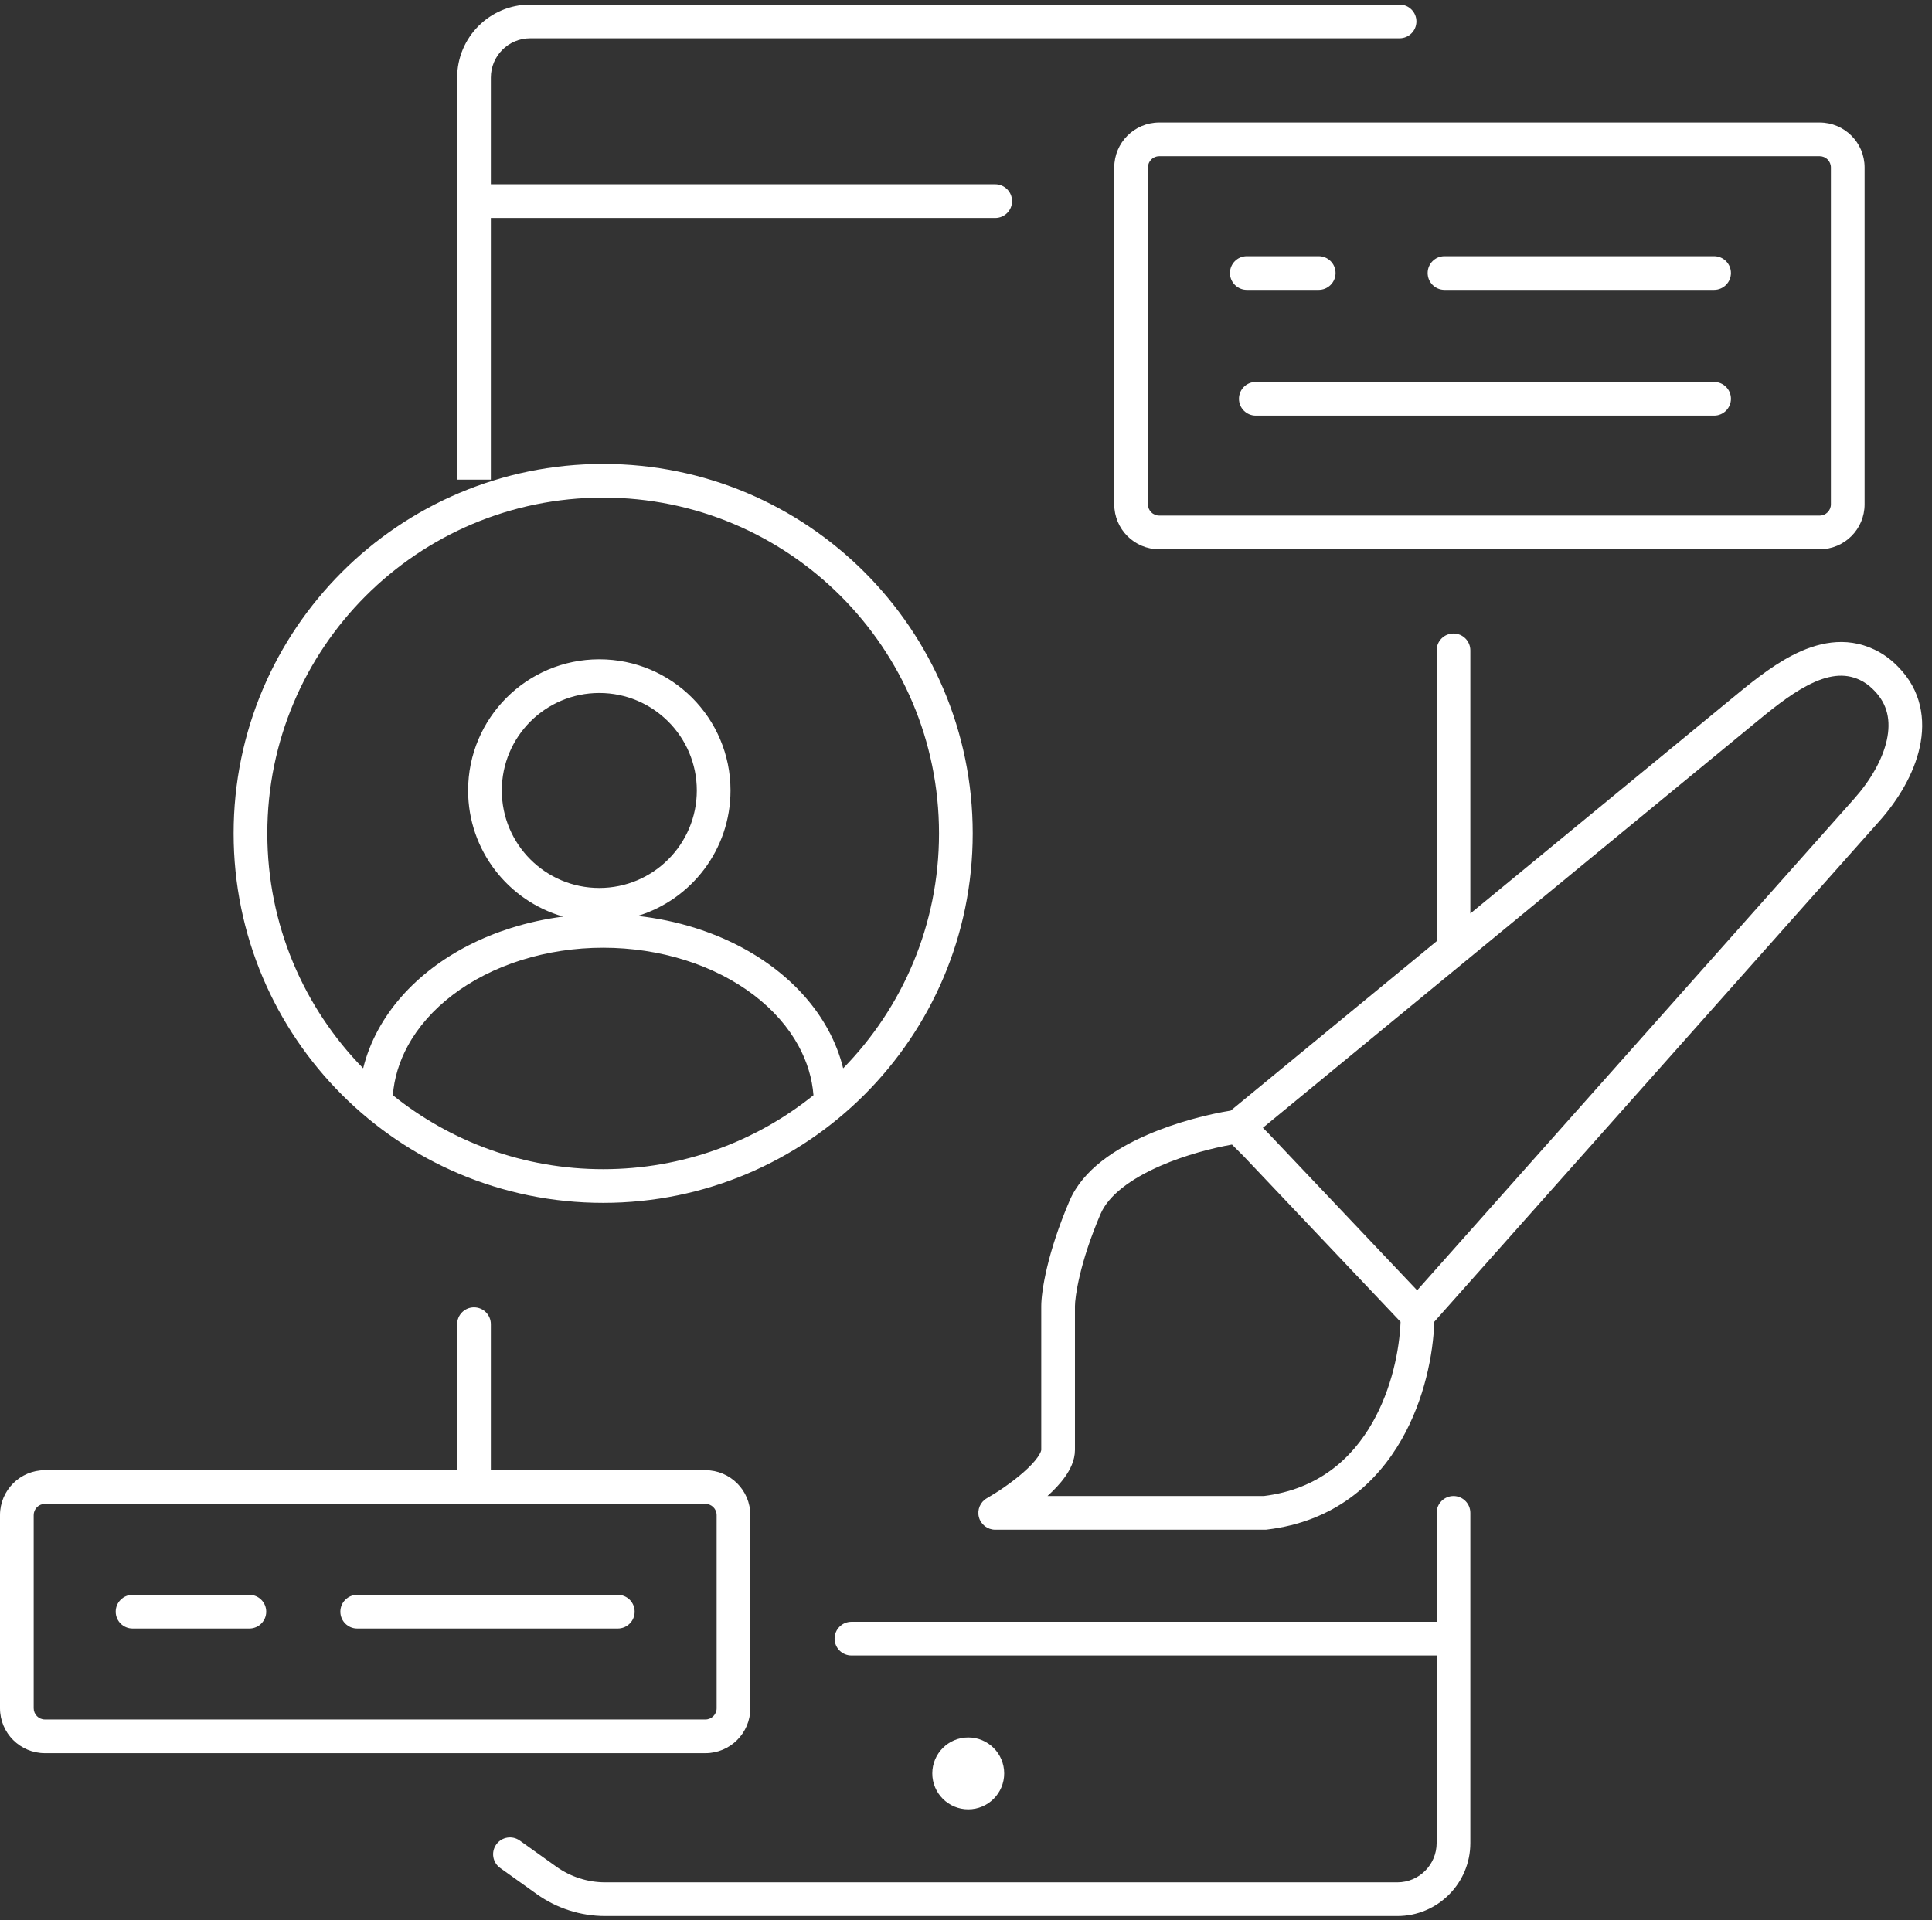 <svg width="172" height="171" viewBox="0 0 172 171" fill="none" xmlns="http://www.w3.org/2000/svg">
<rect x="0" y="0" width="172" height="171" fill="#333333" stroke="none"/>
<path fill-rule="evenodd" clip-rule="evenodd" d="M43.699 6.912C43.699 4.979 45.266 3.412 47.199 3.412H124.599C125.428 3.412 126.099 2.741 126.099 1.912C126.099 1.084 125.428 0.412 124.599 0.412H47.199C43.609 0.412 40.699 3.322 40.699 6.912V42.712H43.699V19.412H88.6C89.428 19.412 90.1 18.741 90.1 17.912C90.1 17.084 89.428 16.412 88.6 16.412H43.699V6.912ZM53.698 107.111C71.868 107.111 86.598 92.381 86.598 74.211C86.598 56.041 71.868 41.312 53.698 41.312C35.528 41.312 20.799 56.041 20.799 74.211C20.799 92.381 35.528 107.111 53.698 107.111ZM72.421 97.524C67.297 101.645 60.786 104.111 53.698 104.111C46.611 104.111 40.099 101.644 34.975 97.523C35.091 96.029 35.535 94.547 36.303 93.135C37.209 91.468 38.554 89.924 40.285 88.605C42.016 87.286 44.091 86.225 46.398 85.497C48.705 84.769 51.186 84.392 53.698 84.392C56.21 84.392 58.691 84.769 60.998 85.497C63.305 86.225 65.38 87.286 67.111 88.605C68.842 89.924 70.187 91.468 71.093 93.135C71.861 94.547 72.305 96.03 72.421 97.524ZM75.064 95.128C74.775 93.951 74.327 92.802 73.728 91.702C72.599 89.624 70.96 87.766 68.929 86.218C66.899 84.671 64.508 83.459 61.9 82.636C60.249 82.115 58.527 81.755 56.773 81.561C61.556 80.099 65.035 75.65 65.035 70.388C65.035 63.938 59.805 58.708 53.354 58.708C46.903 58.708 41.674 63.938 41.674 70.388C41.674 75.722 45.249 80.221 50.134 81.619C48.548 81.823 46.993 82.163 45.495 82.636C42.888 83.459 40.497 84.671 38.467 86.218C36.436 87.766 34.797 89.624 33.667 91.702C33.069 92.802 32.621 93.95 32.332 95.127C27.053 89.735 23.799 82.353 23.799 74.211C23.799 57.698 37.185 44.312 53.698 44.312C70.211 44.312 83.598 57.698 83.598 74.211C83.598 82.353 80.343 89.736 75.064 95.128ZM53.354 79.069C58.148 79.069 62.035 75.183 62.035 70.388C62.035 65.594 58.148 61.708 53.354 61.708C48.56 61.708 44.674 65.594 44.674 70.388C44.674 75.183 48.56 79.069 53.354 79.069ZM129.4 133.212C130.229 133.212 130.9 133.883 130.9 134.712V164.112C130.9 167.702 127.99 170.612 124.4 170.612H53.885C51.696 170.612 49.562 169.928 47.782 168.656L44.529 166.333C43.854 165.851 43.698 164.914 44.18 164.24C44.661 163.566 45.598 163.41 46.272 163.891L49.525 166.215C50.797 167.123 52.321 167.612 53.885 167.612H124.4C126.333 167.612 127.9 166.045 127.9 164.112V147.412H75.801C74.972 147.412 74.301 146.741 74.301 145.912C74.301 145.084 74.972 144.412 75.801 144.412H127.9V134.712C127.9 133.883 128.572 133.212 129.4 133.212ZM130.9 57.912C130.9 57.084 130.229 56.412 129.4 56.412C128.572 56.412 127.9 57.084 127.9 57.912V83.813L109.565 98.894C107.596 99.212 104.766 99.908 102.121 101.06C99.355 102.264 96.419 104.127 95.221 106.921C93.249 111.52 92.7 114.981 92.7 116.312V116.332V116.353V116.373V116.394V116.415V116.436V116.456V116.477V116.499V116.52V116.541V116.562V116.584V116.605V116.627V116.648V116.67V116.692V116.714V116.736V116.758V116.78V116.802V116.825V116.847V116.87V116.892V116.915V116.937V116.96V116.983V117.006V117.029V117.052V117.075V117.099V117.122V117.145V117.169V117.192V117.216V117.24V117.263V117.287V117.311V117.335V117.359V117.383V117.408V117.432V117.456V117.481V117.505V117.53V117.554V117.579V117.604V117.628V117.653V117.678V117.703V117.728V117.753V117.779V117.804V117.829V117.855V117.88V117.906V117.931V117.957V117.982V118.008V118.034V118.06V118.086V118.112V118.138V118.164V118.19V118.216V118.243V118.269V118.295V118.322V118.348V118.375V118.401V118.428V118.455V118.482V118.508V118.535V118.562V118.589V118.616V118.643V118.67V118.697V118.725V118.752V118.779V118.807V118.834V118.861V118.889V118.916V118.944V118.972V118.999V119.027V119.055V119.083V119.111V119.138V119.166V119.194V119.222V119.25V119.278V119.307V119.335V119.363V119.391V119.42V119.448V119.476V119.505V119.533V119.562V119.59V119.619V119.647V119.676V119.704V119.733V119.762V119.791V119.819V119.848V119.877V119.906V119.935V119.964V119.993V120.022V120.051V120.08V120.109V120.138V120.167V120.196V120.225V120.255V120.284V120.313V120.342V120.372V120.401V120.43V120.46V120.489V120.518V120.548V120.577V120.607V120.636V120.666V120.695V120.725V120.755V120.784V120.814V120.843V120.873V120.903V120.932V120.962V120.992V121.022V121.051V121.081V121.111V121.141V121.17V121.2V121.23V121.26V121.29V121.32V121.349V121.379V121.409V121.439V121.469V121.499V121.529V121.559V121.589V121.619V121.649V121.678V121.708V121.738V121.768V121.798V121.828V121.858V121.888V121.918V121.948V121.978V122.008V122.038V122.068V122.098V122.128V122.158V122.188V122.218V122.248V122.278V122.308V122.338V122.368V122.398V122.428V122.458V122.488V122.518V122.547V122.577V122.607V122.637V122.667V122.697V122.727V122.757V122.787V122.816V122.846V122.876V122.906V122.936V122.965V122.995V123.025V123.055V123.084V123.114V123.144V123.174V123.203V123.233V123.262V123.292V123.322V123.351V123.381V123.41V123.44V123.469V123.499V123.528V123.558V123.587V123.617V123.646V123.675V123.705V123.734V123.763V123.793V123.822V123.851V123.88V123.909V123.938V123.968V123.997V124.026V124.055V124.084V124.113V124.142V124.171V124.199V124.228V124.257V124.286V124.315V124.343V124.372V124.401V124.429V124.458V124.486V124.515V124.543V124.572V124.6V124.629V124.657V124.685V124.713V124.742V124.77V124.798V124.826V124.854V124.882V124.91V124.938V124.966V124.994V125.022V125.049V125.077V125.105V125.132V125.16V125.188V125.215V125.243V125.27V125.297V125.325V125.352V125.379V125.406V125.433V125.46V125.487V125.514V125.541V125.568V125.595V125.622V125.648V125.675V125.702V125.728V125.755V125.781V125.808V125.834V125.86V125.886V125.913V125.939V125.965V125.991V126.017V126.043V126.068V126.094V126.12V126.146V126.171V126.197V126.222V126.247V126.273V126.298V126.323V126.348V126.374V126.399V126.423V126.448V126.473V126.498V126.523V126.547V126.572V126.596V126.621V126.645V126.669V126.693V126.718V126.742V126.766V126.79V126.813V126.837V126.861V126.885V126.908V126.932V126.955V126.978V127.002V127.025V127.048V127.071V127.094V127.117V127.14V127.162V127.185V127.208V127.23V127.252V127.275V127.297V127.319V127.341V127.363V127.385V127.407V127.429V127.45V127.472V127.494V127.515V127.536V127.558V127.579V127.6V127.621V127.642V127.662V127.683V127.704V127.724V127.745V127.765V127.785V127.806V127.826V127.846V127.866V127.886V127.905V127.925V127.944V127.964V127.983V128.002V128.022V128.041V128.06V128.079V128.097V128.116V128.135V128.153V128.171V128.19V128.208V128.226V128.244V128.262V128.28V128.297V128.315V128.332V128.35V128.367V128.384V128.401V128.418V128.435V128.452V128.468V128.485V128.501V128.518V128.534V128.55V128.566V128.582V128.598V128.613V128.629V128.644V128.66V128.675V128.69V128.705V128.72V128.735V128.749V128.764V128.778V128.793V128.807V128.821V128.835V128.849V128.863V128.876V128.89V128.903V128.916V128.929V128.942V128.955V128.968V128.981V128.993V129.006V129.018V129.03V129.042V129.054V129.066V129.078V129.089V129.101V129.112C92.7 129.11 92.699 129.165 92.648 129.29C92.597 129.414 92.508 129.577 92.366 129.776C92.079 130.179 91.646 130.634 91.109 131.106C90.037 132.049 88.727 132.912 87.855 133.41C87.265 133.747 86.975 134.44 87.15 135.097C87.324 135.754 87.919 136.212 88.6 136.212H112.6H112.688L112.775 136.202C118.778 135.495 122.555 132.077 124.782 128.177C126.835 124.583 127.599 120.55 127.69 117.697L167.322 73.112C168.978 71.248 170.387 68.929 170.91 66.528C171.446 64.071 171.049 61.465 168.983 59.375L168.922 59.314L168.86 59.252C168.244 58.636 167.57 58.172 166.867 57.839C164.269 56.603 161.703 57.244 159.537 58.371C157.574 59.393 155.701 60.94 154.125 62.24L154.125 62.241L154.125 62.241L154.124 62.241L154.11 62.253C153.977 62.363 153.845 62.471 153.716 62.577L130.9 81.345V57.912ZM4 130.912H40.699V117.912C40.699 117.084 41.371 116.412 42.199 116.412C43.028 116.412 43.699 117.084 43.699 117.912V130.912H62.8C65.009 130.912 66.8 132.703 66.8 134.912V152.112C66.8 154.321 65.009 156.112 62.8 156.112H4C1.791 156.112 0 154.321 0 152.112V134.912C0 132.703 1.791 130.912 4 130.912ZM4 133.912C3.448 133.912 3 134.36 3 134.912V152.112C3 152.664 3.448 153.112 4 153.112H62.8C63.352 153.112 63.8 152.664 63.8 152.112V134.912C63.8 134.36 63.352 133.912 62.8 133.912H4ZM161.999 10.912H103.199C100.99 10.912 99.199 12.703 99.199 14.912V44.912C99.199 47.121 100.99 48.912 103.199 48.912H161.999C164.208 48.912 165.999 47.121 165.999 44.912V14.912C165.999 12.703 164.208 10.912 161.999 10.912ZM102.199 14.912C102.199 14.36 102.647 13.912 103.199 13.912H161.999C162.551 13.912 162.999 14.36 162.999 14.912V44.912C162.999 45.464 162.551 45.912 161.999 45.912H103.199C102.647 45.912 102.199 45.464 102.199 44.912V14.912ZM111.801 34.012C110.972 34.012 110.301 34.683 110.301 35.512C110.301 36.34 110.972 37.012 111.801 37.012H152.601C153.429 37.012 154.101 36.34 154.101 35.512C154.101 34.683 153.429 34.012 152.601 34.012H111.801ZM109.5 24.312C109.5 23.484 110.172 22.812 111 22.812H117.4C118.228 22.812 118.9 23.484 118.9 24.312C118.9 25.141 118.228 25.812 117.4 25.812H111C110.172 25.812 109.5 25.141 109.5 24.312ZM128.6 22.812C127.771 22.812 127.1 23.484 127.1 24.312C127.1 25.141 127.771 25.812 128.6 25.812H152.6C153.428 25.812 154.1 25.141 154.1 24.312C154.1 23.484 153.428 22.812 152.6 22.812H128.6ZM109.681 101.918C107.935 102.227 105.536 102.844 103.319 103.81C100.697 104.952 98.7 106.42 97.978 108.103C96.111 112.458 95.7 115.508 95.7 116.312V116.332V116.353V116.373V116.394V116.415V116.436V116.456V116.477V116.499V116.52V116.541V116.562V116.584V116.605V116.627V116.648V116.67V116.692V116.714V116.736V116.758V116.78V116.802V116.825V116.847V116.87V116.892V116.915V116.937V116.96V116.983V117.006V117.029V117.052V117.075V117.099V117.122V117.145V117.169V117.192V117.216V117.24V117.263V117.287V117.311V117.335V117.359V117.383V117.408V117.432V117.456V117.481V117.505V117.53V117.554V117.579V117.604V117.628V117.653V117.678V117.703V117.728V117.753V117.779V117.804V117.829V117.855V117.88V117.906V117.931V117.957V117.982V118.008V118.034V118.06V118.086V118.112V118.138V118.164V118.19V118.216V118.243V118.269V118.295V118.322V118.348V118.375V118.401V118.428V118.455V118.482V118.508V118.535V118.562V118.589V118.616V118.643V118.67V118.697V118.725V118.752V118.779V118.807V118.834V118.861V118.889V118.916V118.944V118.972V118.999V119.027V119.055V119.083V119.111V119.138V119.166V119.194V119.222V119.25V119.278V119.307V119.335V119.363V119.391V119.42V119.448V119.476V119.505V119.533V119.562V119.59V119.619V119.647V119.676V119.704V119.733V119.762V119.791V119.819V119.848V119.877V119.906V119.935V119.964V119.993V120.022V120.051V120.08V120.109V120.138V120.167V120.196V120.225V120.255V120.284V120.313V120.342V120.372V120.401V120.43V120.46V120.489V120.518V120.548V120.577V120.607V120.636V120.666V120.695V120.725V120.755V120.784V120.814V120.843V120.873V120.903V120.932V120.962V120.992V121.022V121.051V121.081V121.111V121.141V121.17V121.2V121.23V121.26V121.29V121.32V121.349V121.379V121.409V121.439V121.469V121.499V121.529V121.559V121.589V121.619V121.649V121.678V121.708V121.738V121.768V121.798V121.828V121.858V121.888V121.918V121.948V121.978V122.008V122.038V122.068V122.098V122.128V122.158V122.188V122.218V122.248V122.278V122.308V122.338V122.368V122.398V122.428V122.458V122.488V122.518V122.547V122.577V122.607V122.637V122.667V122.697V122.727V122.757V122.787V122.816V122.846V122.876V122.906V122.936V122.965V122.995V123.025V123.055V123.084V123.114V123.144V123.174V123.203V123.233V123.262V123.292V123.322V123.351V123.381V123.41V123.44V123.469V123.499V123.528V123.558V123.587V123.617V123.646V123.675V123.705V123.734V123.763V123.793V123.822V123.851V123.88V123.909V123.938V123.968V123.997V124.026V124.055V124.084V124.113V124.142V124.171V124.199V124.228V124.257V124.286V124.315V124.343V124.372V124.401V124.429V124.458V124.486V124.515V124.543V124.572V124.6V124.629V124.657V124.685V124.713V124.742V124.77V124.798V124.826V124.854V124.882V124.91V124.938V124.966V124.994V125.022V125.049V125.077V125.105V125.132V125.16V125.188V125.215V125.243V125.27V125.297V125.325V125.352V125.379V125.406V125.433V125.46V125.487V125.514V125.541V125.568V125.595V125.622V125.648V125.675V125.702V125.728V125.755V125.781V125.808V125.834V125.86V125.886V125.913V125.939V125.965V125.991V126.017V126.043V126.068V126.094V126.12V126.146V126.171V126.197V126.222V126.247V126.273V126.298V126.323V126.348V126.374V126.399V126.423V126.448V126.473V126.498V126.523V126.547V126.572V126.596V126.621V126.645V126.669V126.693V126.718V126.742V126.766V126.79V126.813V126.837V126.861V126.885V126.908V126.932V126.955V126.978V127.002V127.025V127.048V127.071V127.094V127.117V127.14V127.162V127.185V127.208V127.23V127.252V127.275V127.297V127.319V127.341V127.363V127.385V127.407V127.429V127.45V127.472V127.494V127.515V127.536V127.558V127.579V127.6V127.621V127.642V127.662V127.683V127.704V127.724V127.745V127.765V127.785V127.806V127.826V127.846V127.866V127.886V127.905V127.925V127.944V127.964V127.983V128.002V128.022V128.041V128.06V128.079V128.097V128.116V128.135V128.153V128.171V128.19V128.208V128.226V128.244V128.262V128.28V128.297V128.315V128.332V128.35V128.367V128.384V128.401V128.418V128.435V128.452V128.468V128.485V128.501V128.518V128.534V128.55V128.566V128.582V128.598V128.613V128.629V128.644V128.66V128.675V128.69V128.705V128.72V128.735V128.749V128.764V128.778V128.793V128.807V128.821V128.835V128.849V128.863V128.876V128.89V128.903V128.916V128.929V128.942V128.955V128.968V128.981V128.993V129.006V129.018V129.03V129.042V129.054V129.066V129.078V129.089V129.101V129.112C95.7 130.051 95.259 130.886 94.808 131.518C94.378 132.121 93.826 132.695 93.254 133.212H112.51C117.336 132.617 120.335 129.916 122.177 126.69C123.917 123.642 124.595 120.158 124.688 117.702L110.725 102.962L109.681 101.918ZM126.164 114.898L165.079 71.118C166.515 69.504 167.599 67.635 167.979 65.89C168.347 64.201 168.056 62.704 166.85 61.485C166.813 61.448 166.777 61.411 166.739 61.374C166.369 61.003 165.977 60.737 165.579 60.548C164.19 59.887 162.684 60.116 160.922 61.033C159.255 61.9 157.62 63.248 155.988 64.593L155.988 64.593L155.988 64.593C155.866 64.694 155.744 64.794 155.622 64.894L112.429 100.424L112.861 100.855L112.875 100.87L112.889 100.884L126.164 114.898ZM10.301 143.512C10.301 142.683 10.972 142.012 11.801 142.012H22.201C23.029 142.012 23.701 142.683 23.701 143.512C23.701 144.34 23.029 145.012 22.201 145.012H11.801C10.972 145.012 10.301 144.34 10.301 143.512ZM31.801 142.012C30.972 142.012 30.301 142.683 30.301 143.512C30.301 144.34 30.972 145.012 31.801 145.012H55.001C55.829 145.012 56.501 144.34 56.501 143.512C56.501 142.683 55.829 142.012 55.001 142.012H31.801ZM86.2 161.112C87.967 161.112 89.4 159.679 89.4 157.912C89.4 156.145 87.967 154.712 86.2 154.712C84.433 154.712 83 156.145 83 157.912C83 159.679 84.433 161.112 86.2 161.112Z" fill="white"/>
</svg>
